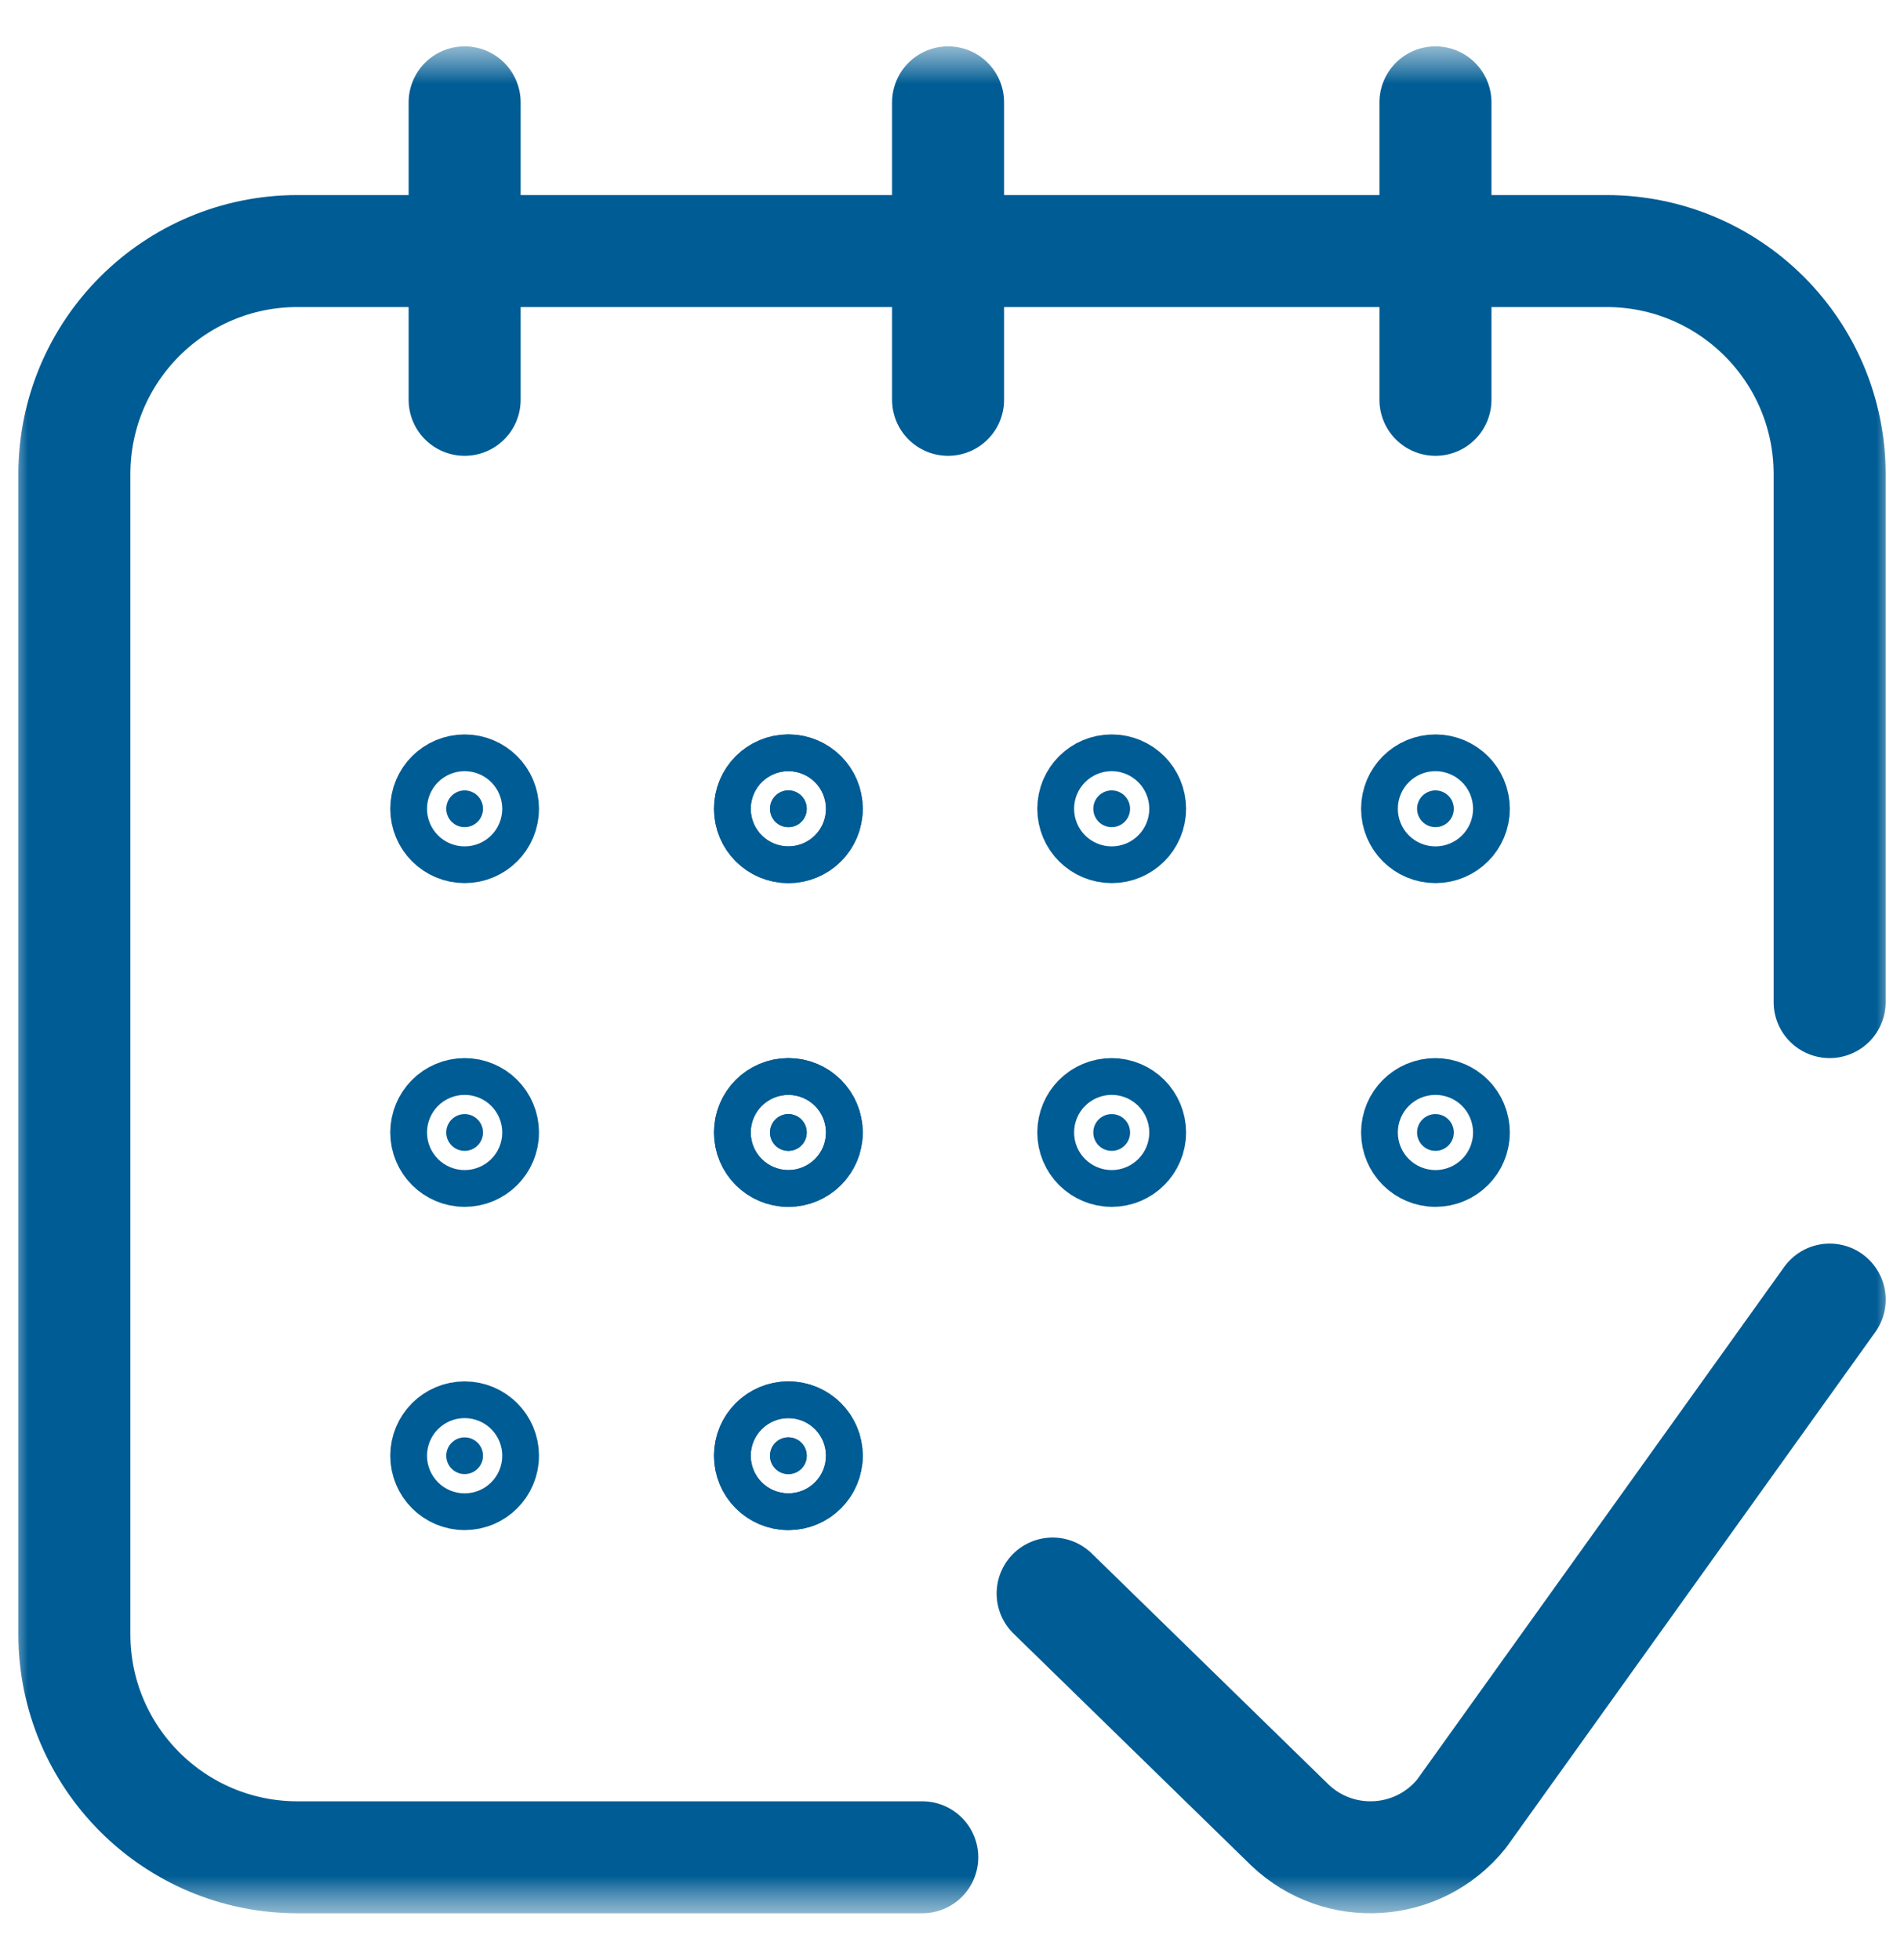<svg width="34" height="35" viewBox="0 0 34 35" fill="none" xmlns="http://www.w3.org/2000/svg">
<g clip-path="url(#clip0_4423_562)">
<mask id="mask0_4423_562" style="mask-type:luminance" maskUnits="userSpaceOnUse" x="0" y="0" width="34" height="35">
<path d="M34 0.5H0V34.5H34V0.5Z" fill="white"/>
<path d="M8.305 13.117C7.571 13.117 6.977 13.712 6.977 14.445C6.977 15.179 7.571 15.773 8.305 15.773C9.038 15.773 9.633 15.179 9.633 14.445C9.633 13.712 9.038 13.117 8.305 13.117Z" fill="white"/>
<path d="M14.078 13.117C13.345 13.117 12.75 13.712 12.75 14.445C12.75 15.179 13.345 15.773 14.078 15.773C14.812 15.773 15.406 15.179 15.406 14.445C15.406 13.712 14.812 13.117 14.078 13.117Z" fill="white"/>
<path d="M19.859 13.117C19.126 13.117 18.531 13.712 18.531 14.445C18.531 15.179 19.126 15.773 19.859 15.773C20.593 15.773 21.188 15.179 21.188 14.445C21.188 13.712 20.593 13.117 19.859 13.117Z" fill="white"/>
<path d="M25.633 13.117C24.899 13.117 24.305 13.712 24.305 14.445C24.305 15.179 24.899 15.773 25.633 15.773C26.366 15.773 26.961 15.179 26.961 14.445C26.961 13.712 26.366 13.117 25.633 13.117Z" fill="white"/>
<path d="M9.625 20.219C9.625 19.485 9.03 18.891 8.297 18.891C7.563 18.891 6.969 19.485 6.969 20.219C6.969 20.952 7.563 21.547 8.297 21.547C9.03 21.547 9.625 20.952 9.625 20.219Z" fill="white"/>
<path d="M9.625 26C9.625 25.267 9.03 24.672 8.297 24.672C7.563 24.672 6.969 25.267 6.969 26C6.969 26.733 7.563 27.328 8.297 27.328C9.03 27.328 9.625 26.733 9.625 26Z" fill="white"/>
<path d="M15.406 20.219C15.406 19.485 14.812 18.891 14.078 18.891C13.345 18.891 12.75 19.485 12.75 20.219C12.75 20.952 13.345 21.547 14.078 21.547C14.812 21.547 15.406 20.952 15.406 20.219Z" fill="white"/>
<path d="M15.406 26C15.406 25.267 14.812 24.672 14.078 24.672C13.345 24.672 12.75 25.267 12.75 26C12.75 26.733 13.345 27.328 14.078 27.328C14.812 27.328 15.406 26.733 15.406 26Z" fill="white"/>
<path d="M14.078 13.117C13.345 13.117 12.75 13.712 12.75 14.445C12.75 15.179 13.345 15.773 14.078 15.773C14.812 15.773 15.406 15.179 15.406 14.445C15.406 13.712 14.812 13.117 14.078 13.117Z" fill="white"/>
<path d="M15.406 20.219C15.406 19.485 14.812 18.891 14.078 18.891C13.345 18.891 12.75 19.485 12.75 20.219C12.75 20.952 13.345 21.547 14.078 21.547C14.812 21.547 15.406 20.952 15.406 20.219Z" fill="white"/>
<path d="M15.406 26C15.406 25.267 14.812 24.672 14.078 24.672C13.345 24.672 12.75 25.267 12.75 26C12.75 26.733 13.345 27.328 14.078 27.328C14.812 27.328 15.406 26.733 15.406 26Z" fill="white"/>
<path d="M21.18 20.219C21.18 19.485 20.585 18.891 19.852 18.891C19.118 18.891 18.523 19.485 18.523 20.219C18.523 20.952 19.118 21.547 19.852 21.547C20.585 21.547 21.18 20.952 21.18 20.219Z" fill="white"/>
<path d="M26.961 20.219C26.961 19.485 26.366 18.891 25.633 18.891C24.899 18.891 24.305 19.485 24.305 20.219C24.305 20.952 24.899 21.547 25.633 21.547C26.366 21.547 26.961 20.952 26.961 20.219Z" fill="white"/>
</mask>
<g mask="url(#mask0_4423_562)">
<mask id="mask1_4423_562" style="mask-type:luminance" maskUnits="userSpaceOnUse" x="0" y="0" width="34" height="35">
<path d="M0 0.5H34V34.5H0V0.5Z" fill="white"/>
</mask>
<g mask="url(#mask1_4423_562)">
<path d="M16.469 33.172H5.312C3.112 33.172 1.328 31.388 1.328 29.188V8.469C1.328 6.268 3.112 4.484 5.312 4.484H28.687C30.888 4.484 32.672 6.268 32.672 8.469V17.898" stroke="#005C94" stroke-width="2" stroke-miterlimit="10" stroke-linecap="round" stroke-linejoin="round"/>
<path d="M8.297 14.117C8.116 14.117 7.969 14.264 7.969 14.445C7.969 14.627 8.116 14.773 8.297 14.773C8.478 14.773 8.625 14.627 8.625 14.445C8.625 14.264 8.478 14.117 8.297 14.117Z" fill="#005C94" stroke="#005C94" stroke-width="2"/>
<path d="M14.078 14.117C13.897 14.117 13.75 14.264 13.75 14.445C13.75 14.627 13.897 14.773 14.078 14.773C14.259 14.773 14.406 14.627 14.406 14.445C14.406 14.264 14.259 14.117 14.078 14.117Z" fill="#005C94" stroke="#005C94" stroke-width="2"/>
<path d="M19.852 14.117C19.67 14.117 19.523 14.264 19.523 14.445C19.523 14.627 19.67 14.773 19.852 14.773C20.033 14.773 20.18 14.627 20.18 14.445C20.18 14.264 20.033 14.117 19.852 14.117Z" fill="#005C94" stroke="#005C94" stroke-width="2"/>
<path d="M25.633 14.117C25.452 14.117 25.305 14.264 25.305 14.445C25.305 14.627 25.452 14.773 25.633 14.773C25.814 14.773 25.961 14.627 25.961 14.445C25.961 14.264 25.814 14.117 25.633 14.117Z" fill="#005C94" stroke="#005C94" stroke-width="2"/>
<path d="M8.625 20.227C8.625 20.045 8.478 19.898 8.297 19.898C8.116 19.898 7.969 20.045 7.969 20.227C7.969 20.408 8.116 20.555 8.297 20.555C8.478 20.555 8.625 20.408 8.625 20.227Z" fill="#005C94" stroke="#005C94" stroke-width="2"/>
<path d="M8.625 26C8.625 25.819 8.478 25.672 8.297 25.672C8.116 25.672 7.969 25.819 7.969 26C7.969 26.181 8.116 26.328 8.297 26.328C8.478 26.328 8.625 26.181 8.625 26Z" fill="#005C94" stroke="#005C94" stroke-width="2"/>
<path d="M14.406 20.227C14.406 20.045 14.259 19.898 14.078 19.898C13.897 19.898 13.75 20.045 13.75 20.227C13.75 20.408 13.897 20.555 14.078 20.555C14.259 20.555 14.406 20.408 14.406 20.227Z" fill="#005C94" stroke="#005C94" stroke-width="2"/>
<path d="M14.406 26C14.406 25.819 14.259 25.672 14.078 25.672C13.897 25.672 13.75 25.819 13.75 26C13.75 26.181 13.897 26.328 14.078 26.328C14.259 26.328 14.406 26.181 14.406 26Z" fill="#005C94" stroke="#005C94" stroke-width="2"/>
<path d="M14.078 14.117C13.897 14.117 13.75 14.264 13.75 14.445C13.75 14.627 13.897 14.773 14.078 14.773C14.259 14.773 14.406 14.627 14.406 14.445C14.406 14.264 14.259 14.117 14.078 14.117Z" fill="#005C94" stroke="#005C94" stroke-width="2"/>
<path d="M14.406 20.227C14.406 20.045 14.259 19.898 14.078 19.898C13.897 19.898 13.75 20.045 13.75 20.227C13.75 20.408 13.897 20.555 14.078 20.555C14.259 20.555 14.406 20.408 14.406 20.227Z" fill="#005C94" stroke="#005C94" stroke-width="2"/>
<path d="M14.406 26C14.406 25.819 14.259 25.672 14.078 25.672C13.897 25.672 13.75 25.819 13.75 26C13.75 26.181 13.897 26.328 14.078 26.328C14.259 26.328 14.406 26.181 14.406 26Z" fill="#005C94" stroke="#005C94" stroke-width="2"/>
<path d="M8.297 1.828V7.141" stroke="#005C94" stroke-width="2" stroke-miterlimit="10" stroke-linecap="round" stroke-linejoin="round"/>
<path d="M25.633 7.141V1.828" stroke="#005C94" stroke-width="2" stroke-miterlimit="10" stroke-linecap="round" stroke-linejoin="round"/>
<path d="M20.18 20.227C20.18 20.045 20.033 19.898 19.852 19.898C19.67 19.898 19.523 20.045 19.523 20.227C19.523 20.408 19.67 20.555 19.852 20.555C20.033 20.555 20.18 20.408 20.18 20.227Z" fill="#005C94" stroke="#005C94" stroke-width="2"/>
<path d="M25.961 20.227C25.961 20.045 25.814 19.898 25.633 19.898C25.452 19.898 25.305 20.045 25.305 20.227C25.305 20.408 25.452 20.555 25.633 20.555C25.814 20.555 25.961 20.408 25.961 20.227Z" fill="#005C94" stroke="#005C94" stroke-width="2"/>
<path d="M16.93 1.828V7.141" stroke="#005C94" stroke-width="2" stroke-miterlimit="10" stroke-linecap="round" stroke-linejoin="round"/>
<path d="M18.797 28.461L23.035 32.597C23.92 33.439 25.335 33.344 26.1 32.392L32.673 23.211" stroke="#005C94" stroke-width="2" stroke-miterlimit="10" stroke-linecap="round" stroke-linejoin="round"/>
</g>
</g>
</g>
<defs>
<clipPath id="clip0_4423_562">
<rect width="34" height="34" fill="white" transform="translate(0 0.5)"/>
</clipPath>
</defs>
</svg>
